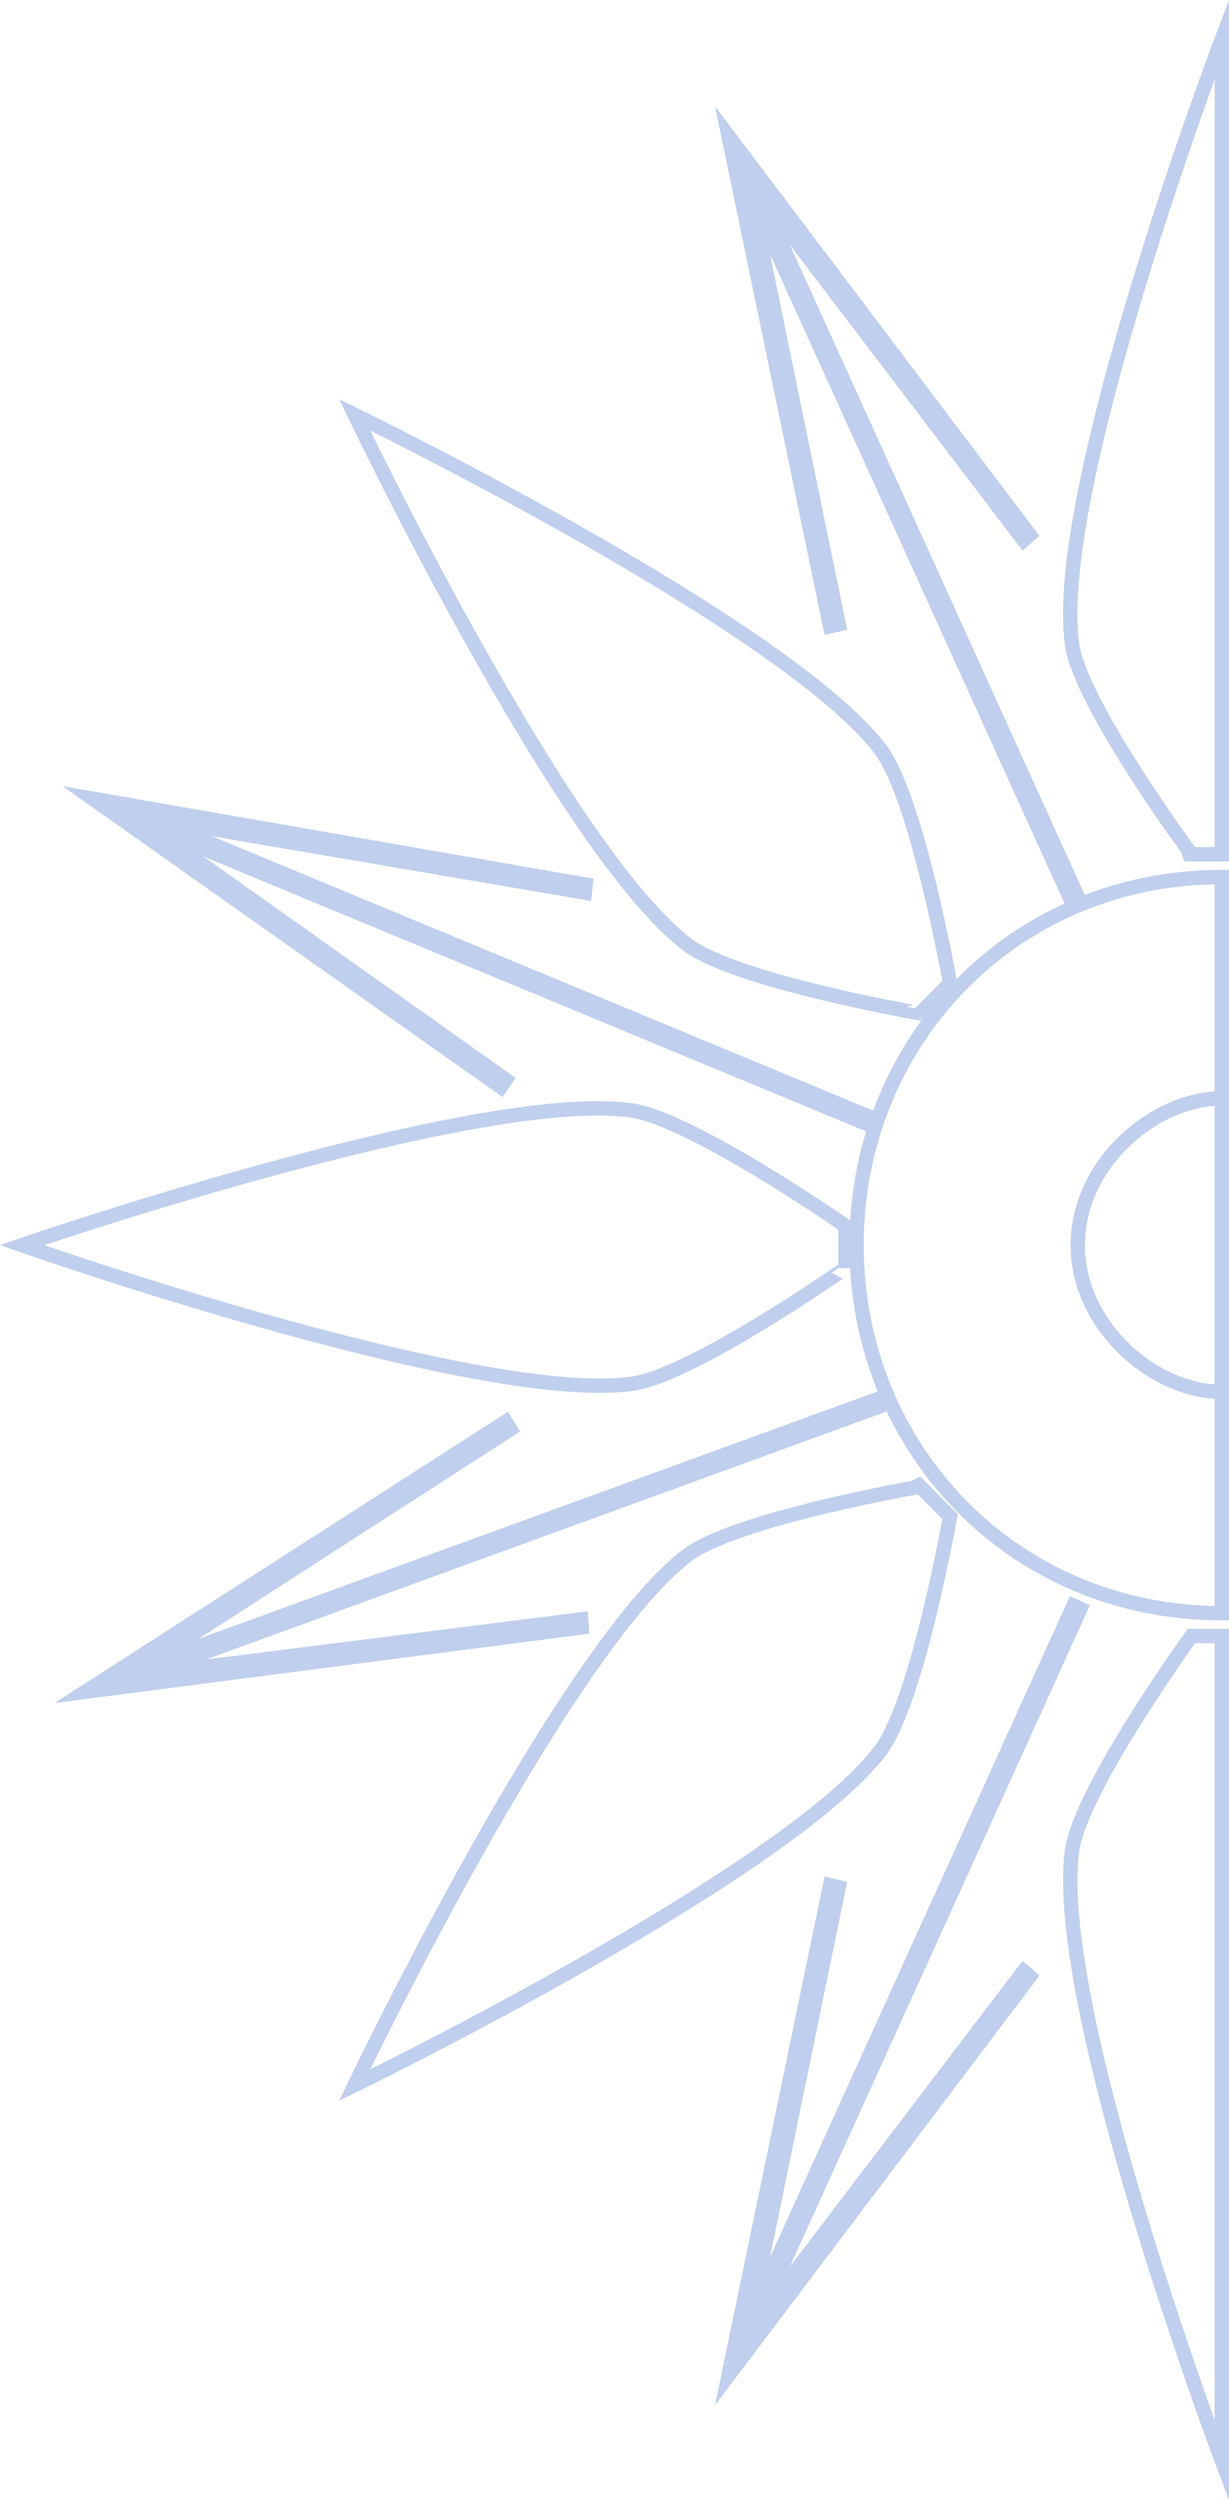 <?xml version="1.0" encoding="utf-8"?>
<!-- Generator: Adobe Illustrator 16.0.4, SVG Export Plug-In . SVG Version: 6.00 Build 0)  -->
<!DOCTYPE svg PUBLIC "-//W3C//DTD SVG 1.1//EN" "http://www.w3.org/Graphics/SVG/1.1/DTD/svg11.dtd">
<svg version="1.1" id="Ebene_1" xmlns="http://www.w3.org/2000/svg" xmlns:xlink="http://www.w3.org/1999/xlink" x="0px" y="0px"
	 width="123.492px" height="251.055px" viewBox="0 0 123.492 251.055" enable-background="new 0 0 123.492 251.055"
	 xml:space="preserve">
<g>
	<defs>
		<rect id="SVGID_1_" width="123.492" height="251.055"/>
	</defs>
	<clipPath id="SVGID_2_">
		<use xlink:href="#SVGID_1_"  overflow="visible"/>
	</clipPath>
	<path clip-path="url(#SVGID_2_)" fill="none" stroke="#BFCFED" stroke-width="1.442" stroke-miterlimit="10" d="M122.771,161.987
		v-73.92c-20.973,0-36.703,16.548-36.703,36.96S101.799,161.987,122.771,161.987z"/>
	<path clip-path="url(#SVGID_2_)" fill="none" stroke="#BFCFED" stroke-width="1.442" stroke-miterlimit="10" d="M63.523,138.949
		C47.945,141.087,2.199,125.03,2.199,125.03s45.688-15.69,61.215-13.535c6.067,0.842,21.547,11.603,21.547,11.603v4.239
		C84.961,127.337,69.568,138.12,63.523,138.949z"/>
	<path clip-path="url(#SVGID_2_)" fill="none" stroke="#BFCFED" stroke-width="1.442" stroke-miterlimit="10" d="M69.063,94.856
		c-12.522-9.484-33.427-53.202-33.427-53.202s43.416,21.125,52.851,33.623c3.688,4.884,6.978,23.462,6.978,23.462l-3.01,3.012
		C92.455,101.751,73.922,98.537,69.063,94.856z"/>
	<path clip-path="url(#SVGID_2_)" fill="none" stroke="#BFCFED" stroke-width="1.442" stroke-miterlimit="10" d="M107.719,64.684
		c-2.133-15.509,15.053-60.756,15.053-60.756v81.851h-3.055C119.717,85.778,108.547,70.713,107.719,64.684z"/>
	<path clip-path="url(#SVGID_2_)" fill="none" stroke="#BFCFED" stroke-width="1.442" stroke-miterlimit="10" d="M69.063,156.174
		c-12.521,9.484-33.427,53.201-33.427,53.201s43.416-21.124,52.851-33.623c3.688-4.884,6.978-23.462,6.978-23.462l-3.01-3.011
		C92.455,149.279,73.922,152.492,69.063,156.174z"/>
	<path clip-path="url(#SVGID_2_)" fill="none" stroke="#BFCFED" stroke-width="1.442" stroke-miterlimit="10" d="M107.719,185.85
		c-2.09,15.633,15.052,61.238,15.052,61.238v-82.812h-3.053C119.718,164.276,108.537,179.715,107.719,185.85z"/>
	<path clip-path="url(#SVGID_2_)" fill="none" stroke="#BFCFED" stroke-width="1.442" stroke-miterlimit="10" d="M122.771,139.76
		v-29.465c-6.846,0-14.475,6.596-14.475,14.731C108.297,133.163,115.926,139.76,122.771,139.76z"/>
</g>
<polygon fill="none" stroke="#BFCFED" stroke-width="1.442" stroke-miterlimit="10" points="83.41,62.888 81.6,54.156 
	73.204,13.673 98.104,46.62 103.466,53.714 102.854,54.246 97.468,47.168 76.066,19.059 108.562,90.645 107.869,90.964 
	75.369,19.367 82.48,53.963 84.275,62.69 "/>
<polygon fill="none" stroke="#BFCFED" stroke-width="1.442" stroke-miterlimit="10" points="50.807,142.763 43.314,147.574 
	8.578,169.879 49.607,164.557 58.447,163.412 58.395,162.607 49.551,163.723 14.434,168.152 88.325,141.243 88.064,140.53 
	14.158,167.441 43.798,148.335 51.278,143.515 "/>
<polygon fill="none" stroke="#BFCFED" stroke-width="1.442" stroke-miterlimit="10" points="83.41,189.305 81.6,198.037 
	73.204,238.521 98.104,205.574 103.466,198.479 102.854,197.947 97.468,205.024 76.066,233.134 108.562,161.548 107.869,161.229 
	75.369,232.826 82.48,198.23 84.275,189.503 "/>
<polygon fill="none" stroke="#BFCFED" stroke-width="1.442" stroke-miterlimit="10" points="50.308,109.146 43.034,104.01 
	9.314,80.197 50.066,87.3 58.846,88.827 58.758,89.631 49.974,88.132 15.088,82.179 87.719,112.292 87.426,112.994 14.781,82.878 
	43.551,103.27 50.812,108.414 "/>
<g>
</g>
<g>
</g>
<g>
</g>
<g>
</g>
<g>
</g>
<g>
</g>
<g>
</g>
<g>
</g>
<g>
</g>
<g>
</g>
<g>
</g>
<g>
</g>
<g>
</g>
<g>
</g>
<g>
</g>
</svg>
